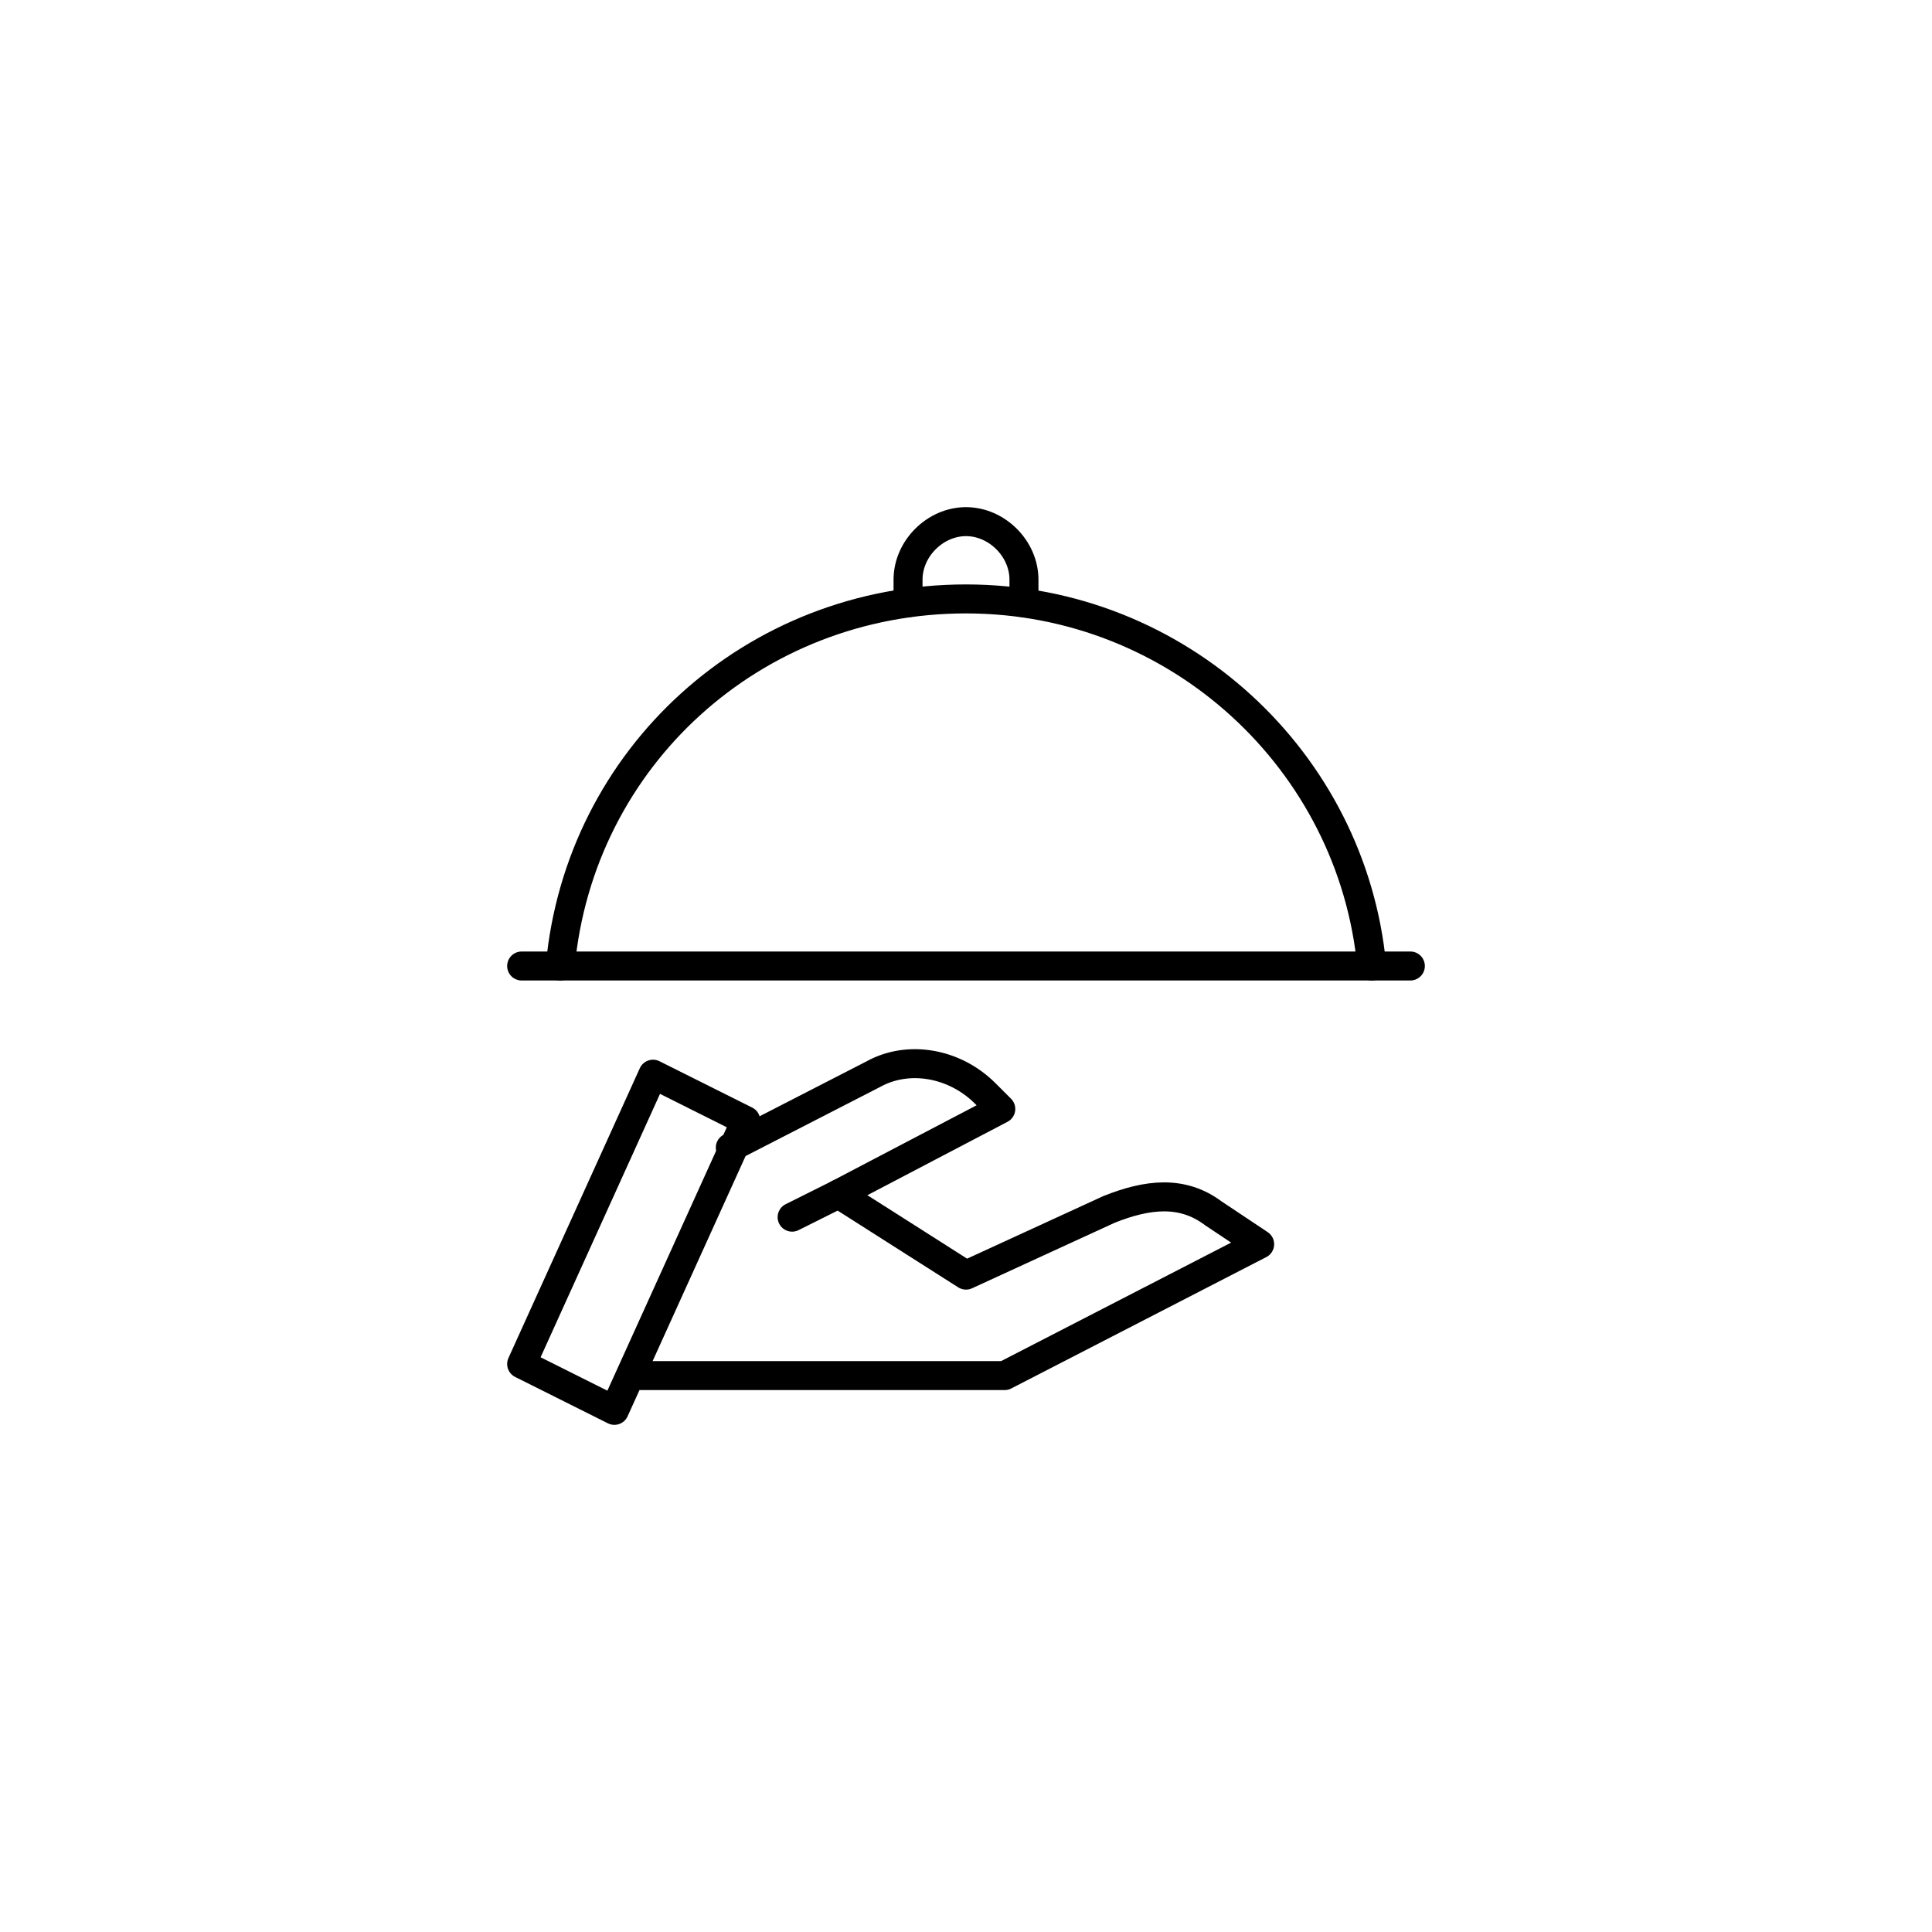 <?xml version="1.0" encoding="utf-8"?>
<!-- Generator: Adobe Illustrator 22.1.0, SVG Export Plug-In . SVG Version: 6.00 Build 0)  -->
<svg version="1.1" id="Layer_1" xmlns="http://www.w3.org/2000/svg" xmlns:xlink="http://www.w3.org/1999/xlink" x="0px" y="0px"
	 viewBox="0 0 50 50" style="enable-background:new 0 0 50 50;" xml:space="preserve">
<style type="text/css">
	.st0{fill:none;stroke:#000000;stroke-width:0.75;stroke-linecap:round;stroke-linejoin:round;stroke-miterlimit:10;}
</style>
<g>
	<g>
		<polygon class="st0" points="15.9,36.5 13.5,35.3 16.9,27.8 19.3,29 		"/>
		<path class="st0" d="M18.9,29.7l3.7-1.9c0.9-0.5,2.1-0.3,2.9,0.5l0.4,0.4l-4.2,2.2l-1.2,0.6"/>
		<path class="st0" d="M21.7,30.9L25,33l3.7-1.7c1-0.4,1.9-0.5,2.7,0.1l1.2,0.8L26,35.6h-9.5"/>
	</g>
	<line class="st0" x1="13.5" y1="25" x2="36.5" y2="25"/>
	<path class="st0" d="M14.5,25c0.5-5.4,5-9.5,10.5-9.5s10,4.2,10.5,9.5"/>
	<path class="st0" d="M23.5,15.6V15c0-0.8,0.7-1.5,1.5-1.5s1.5,0.7,1.5,1.5v0.6"/>
</g>
</svg>

